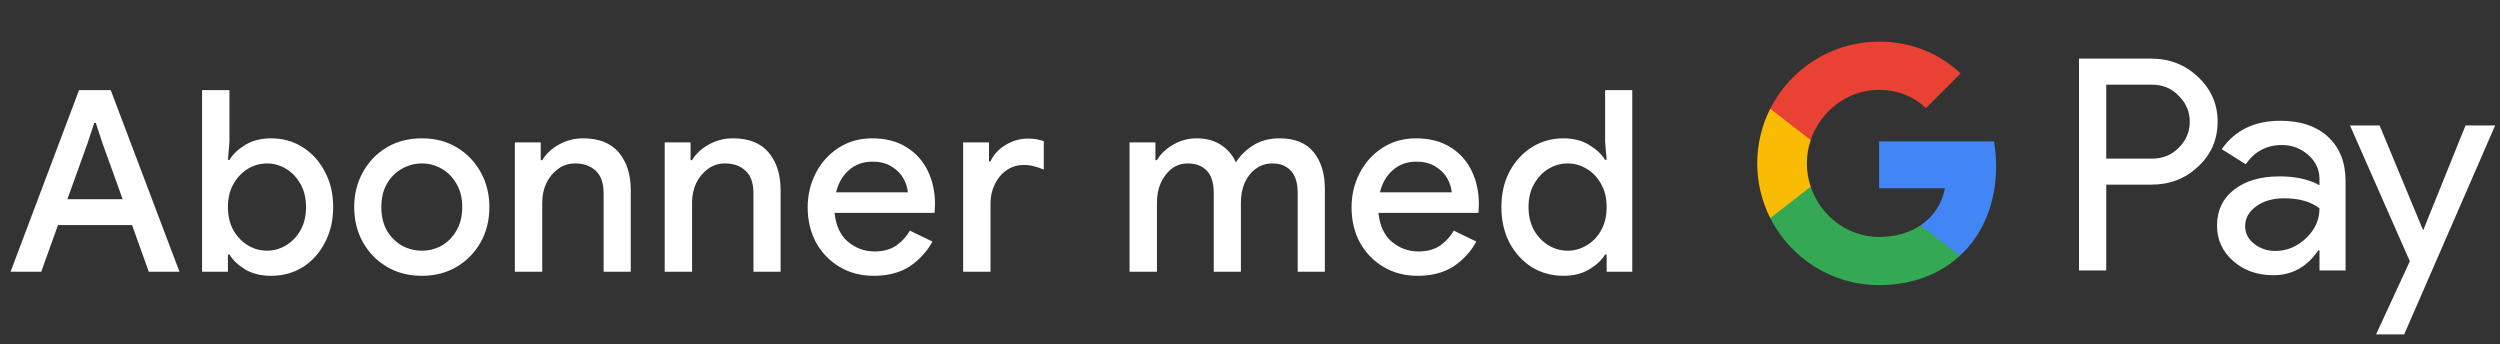 <svg width="276" height="38" viewBox="0 0 276 38" fill="none" xmlns="http://www.w3.org/2000/svg">
<rect x="0" y="0" width="276" height="38" fill="#333333" stroke="none"/>
<g id="da_subscribe_with_Dark">
<path id="Text" d="M1.166 30L8.726 9.952H12.226L19.814 30H16.426L14.578 24.848H6.402L4.554 30H1.166ZM9.65 15.86L7.438 21.992H13.542L11.33 15.86L10.574 13.564H10.406L9.65 15.86ZM29.922 30.448C28.821 30.448 27.869 30.215 27.066 29.748C26.282 29.263 25.703 28.712 25.33 28.096H25.162V30H22.306V9.952H25.33V15.664L25.162 17.652H25.33C25.703 17.036 26.282 16.485 27.066 16C27.869 15.515 28.821 15.272 29.922 15.272C31.229 15.272 32.395 15.599 33.422 16.252C34.449 16.905 35.261 17.801 35.858 18.94C36.474 20.079 36.782 21.385 36.782 22.86C36.782 24.335 36.474 25.651 35.858 26.808C35.261 27.947 34.449 28.843 33.422 29.496C32.395 30.131 31.229 30.448 29.922 30.448ZM29.474 27.676C30.221 27.676 30.921 27.48 31.574 27.088C32.227 26.696 32.76 26.145 33.17 25.436C33.581 24.708 33.786 23.849 33.786 22.86C33.786 21.871 33.581 21.021 33.17 20.312C32.76 19.584 32.227 19.024 31.574 18.632C30.921 18.24 30.221 18.044 29.474 18.044C28.727 18.044 28.027 18.24 27.374 18.632C26.721 19.024 26.189 19.584 25.778 20.312C25.367 21.021 25.162 21.871 25.162 22.86C25.162 23.849 25.367 24.708 25.778 25.436C26.189 26.145 26.721 26.696 27.374 27.088C28.027 27.48 28.727 27.676 29.474 27.676ZM46.58 30.448C45.105 30.448 43.808 30.112 42.688 29.44C41.568 28.768 40.691 27.863 40.056 26.724C39.421 25.585 39.104 24.297 39.104 22.86C39.104 21.441 39.421 20.163 40.056 19.024C40.691 17.867 41.568 16.952 42.688 16.28C43.808 15.608 45.105 15.272 46.58 15.272C48.036 15.272 49.324 15.608 50.444 16.28C51.564 16.952 52.441 17.867 53.076 19.024C53.711 20.163 54.028 21.441 54.028 22.86C54.028 24.297 53.711 25.585 53.076 26.724C52.441 27.863 51.564 28.768 50.444 29.44C49.324 30.112 48.036 30.448 46.58 30.448ZM46.58 27.676C47.364 27.676 48.092 27.489 48.764 27.116C49.436 26.724 49.977 26.173 50.388 25.464C50.817 24.736 51.032 23.868 51.032 22.86C51.032 21.852 50.817 20.993 50.388 20.284C49.977 19.556 49.436 19.005 48.764 18.632C48.092 18.24 47.364 18.044 46.58 18.044C45.796 18.044 45.059 18.24 44.368 18.632C43.696 19.005 43.145 19.556 42.716 20.284C42.305 20.993 42.1 21.852 42.1 22.86C42.1 23.868 42.305 24.736 42.716 25.464C43.145 26.173 43.696 26.724 44.368 27.116C45.059 27.489 45.796 27.676 46.58 27.676ZM56.84 30V15.72H59.696V17.68H59.864C60.274 16.989 60.881 16.42 61.684 15.972C62.505 15.505 63.401 15.272 64.372 15.272C66.126 15.272 67.442 15.795 68.32 16.84C69.197 17.885 69.636 19.267 69.636 20.984V30H66.64V21.376C66.64 20.219 66.35 19.379 65.772 18.856C65.193 18.315 64.437 18.044 63.504 18.044C62.776 18.044 62.141 18.249 61.6 18.66C61.058 19.052 60.629 19.575 60.312 20.228C60.013 20.881 59.864 21.581 59.864 22.328V30H56.84ZM73.382 30V15.72H76.238V17.68H76.406C76.817 16.989 77.423 16.42 78.226 15.972C79.047 15.505 79.943 15.272 80.914 15.272C82.669 15.272 83.985 15.795 84.862 16.84C85.739 17.885 86.178 19.267 86.178 20.984V30H83.182V21.376C83.182 20.219 82.893 19.379 82.314 18.856C81.735 18.315 80.979 18.044 80.046 18.044C79.318 18.044 78.683 18.249 78.142 18.66C77.601 19.052 77.171 19.575 76.854 20.228C76.555 20.881 76.406 21.581 76.406 22.328V30H73.382ZM96.448 30.448C95.048 30.448 93.797 30.121 92.696 29.468C91.595 28.815 90.727 27.919 90.092 26.78C89.476 25.641 89.168 24.344 89.168 22.888C89.168 21.525 89.467 20.265 90.064 19.108C90.662 17.951 91.492 17.027 92.556 16.336C93.639 15.627 94.88 15.272 96.28 15.272C97.755 15.272 99.005 15.589 100.032 16.224C101.077 16.859 101.871 17.727 102.412 18.828C102.953 19.929 103.224 21.171 103.224 22.552C103.224 22.757 103.215 22.944 103.196 23.112C103.196 23.28 103.187 23.411 103.168 23.504H92.136C92.285 24.923 92.78 25.987 93.62 26.696C94.479 27.405 95.45 27.76 96.532 27.76C97.503 27.76 98.305 27.545 98.94 27.116C99.575 26.668 100.079 26.117 100.452 25.464L102.944 26.668C102.328 27.788 101.488 28.703 100.424 29.412C99.36 30.103 98.035 30.448 96.448 30.448ZM96.308 17.848C95.3 17.848 94.442 18.156 93.732 18.772C93.023 19.388 92.547 20.209 92.304 21.236H100.228C100.191 20.751 100.032 20.247 99.752 19.724C99.472 19.201 99.043 18.763 98.464 18.408C97.904 18.035 97.186 17.848 96.308 17.848ZM106.33 30V15.72H109.186V17.82H109.354C109.671 17.092 110.212 16.495 110.978 16.028C111.762 15.543 112.602 15.3 113.498 15.3C113.89 15.3 114.216 15.328 114.478 15.384C114.758 15.44 115.01 15.505 115.234 15.58V18.716C114.879 18.567 114.515 18.445 114.142 18.352C113.787 18.259 113.414 18.212 113.022 18.212C112.312 18.212 111.678 18.408 111.118 18.8C110.576 19.173 110.147 19.687 109.83 20.34C109.512 20.975 109.354 21.675 109.354 22.44V30H106.33ZM124.703 30V15.72H127.559V17.68H127.727C128.138 16.989 128.735 16.42 129.519 15.972C130.303 15.505 131.171 15.272 132.123 15.272C133.187 15.272 134.092 15.524 134.839 16.028C135.586 16.532 136.118 17.167 136.435 17.932C136.902 17.185 137.536 16.56 138.339 16.056C139.142 15.533 140.122 15.272 141.279 15.272C142.959 15.272 144.21 15.785 145.031 16.812C145.852 17.82 146.263 19.164 146.263 20.844V30H143.267V21.348C143.267 20.209 143.015 19.379 142.511 18.856C142.026 18.315 141.344 18.044 140.467 18.044C139.776 18.044 139.17 18.24 138.647 18.632C138.124 19.005 137.714 19.519 137.415 20.172C137.135 20.825 136.995 21.553 136.995 22.356V30H133.999V21.348C133.999 20.209 133.747 19.379 133.243 18.856C132.739 18.315 132.03 18.044 131.115 18.044C130.443 18.044 129.855 18.24 129.351 18.632C128.847 19.024 128.446 19.547 128.147 20.2C127.867 20.853 127.727 21.581 127.727 22.384V30H124.703ZM156.492 30.448C155.092 30.448 153.841 30.121 152.74 29.468C151.639 28.815 150.771 27.919 150.136 26.78C149.52 25.641 149.212 24.344 149.212 22.888C149.212 21.525 149.511 20.265 150.108 19.108C150.705 17.951 151.536 17.027 152.6 16.336C153.683 15.627 154.924 15.272 156.324 15.272C157.799 15.272 159.049 15.589 160.076 16.224C161.121 16.859 161.915 17.727 162.456 18.828C162.997 19.929 163.268 21.171 163.268 22.552C163.268 22.757 163.259 22.944 163.24 23.112C163.24 23.28 163.231 23.411 163.212 23.504H152.18C152.329 24.923 152.824 25.987 153.664 26.696C154.523 27.405 155.493 27.76 156.576 27.76C157.547 27.76 158.349 27.545 158.984 27.116C159.619 26.668 160.123 26.117 160.496 25.464L162.988 26.668C162.372 27.788 161.532 28.703 160.468 29.412C159.404 30.103 158.079 30.448 156.492 30.448ZM156.352 17.848C155.344 17.848 154.485 18.156 153.776 18.772C153.067 19.388 152.591 20.209 152.348 21.236H160.272C160.235 20.751 160.076 20.247 159.796 19.724C159.516 19.201 159.087 18.763 158.508 18.408C157.948 18.035 157.229 17.848 156.352 17.848ZM172.614 30.448C171.326 30.448 170.159 30.131 169.114 29.496C168.087 28.843 167.266 27.947 166.65 26.808C166.053 25.651 165.754 24.335 165.754 22.86C165.754 21.385 166.053 20.079 166.65 18.94C167.266 17.801 168.087 16.905 169.114 16.252C170.159 15.599 171.326 15.272 172.614 15.272C173.715 15.272 174.658 15.515 175.442 16C176.245 16.485 176.833 17.036 177.206 17.652H177.374L177.206 15.664V9.952H180.202V30H177.374V28.096H177.206C176.833 28.712 176.245 29.263 175.442 29.748C174.658 30.215 173.715 30.448 172.614 30.448ZM173.062 27.676C173.809 27.676 174.509 27.48 175.162 27.088C175.834 26.696 176.366 26.145 176.758 25.436C177.169 24.708 177.374 23.849 177.374 22.86C177.374 21.871 177.169 21.021 176.758 20.312C176.366 19.584 175.834 19.024 175.162 18.632C174.509 18.24 173.809 18.044 173.062 18.044C172.315 18.044 171.615 18.24 170.962 18.632C170.309 19.024 169.777 19.584 169.366 20.312C168.955 21.021 168.75 21.871 168.75 22.86C168.75 23.849 168.955 24.708 169.366 25.436C169.777 26.145 170.309 26.696 170.962 27.088C171.615 27.48 172.315 27.676 173.062 27.676Z" fill="white"/>
<g id="GPay Logo (Dark)">
<g id="GPay">
<g id="Pay">
<path id="Fill 1" fill-rule="evenodd" clip-rule="evenodd" d="M232.529 9.347V17.513H237.565C238.765 17.513 239.757 17.11 240.541 16.303C241.347 15.499 241.75 14.539 241.75 13.429C241.75 12.341 241.347 11.392 240.541 10.586C239.757 9.759 238.765 9.345 237.565 9.345H232.529V9.347ZM232.529 20.387V29.86H229.521V6.472H237.499C239.527 6.472 241.248 7.148 242.666 8.497C244.105 9.847 244.824 11.491 244.824 13.429C244.824 15.411 244.105 17.067 242.666 18.394C241.27 19.723 239.547 20.385 237.499 20.385H232.529V20.387Z" fill="white"/>
<path id="Fill 3" fill-rule="evenodd" clip-rule="evenodd" d="M247.864 24.96C247.864 25.744 248.197 26.398 248.862 26.92C249.527 27.443 250.306 27.704 251.2 27.704C252.465 27.704 253.591 27.235 254.584 26.3C255.576 25.363 256.071 24.264 256.071 23.002C255.133 22.261 253.825 21.892 252.147 21.892C250.925 21.892 249.907 22.187 249.09 22.774C248.273 23.362 247.864 24.089 247.864 24.96ZM251.756 13.332C253.98 13.332 255.735 13.925 257.022 15.112C258.308 16.299 258.95 17.927 258.95 19.995V29.86H256.073V27.639H255.942C254.699 29.468 253.042 30.383 250.972 30.383C249.206 30.383 247.728 29.86 246.541 28.815C245.353 27.769 244.759 26.463 244.759 24.895C244.759 23.239 245.385 21.923 246.638 20.943C247.892 19.963 249.565 19.473 251.658 19.473C253.444 19.473 254.916 19.799 256.071 20.453V19.766C256.071 18.72 255.656 17.834 254.829 17.104C253.999 16.374 253.031 16.01 251.919 16.01C250.239 16.01 248.911 16.718 247.93 18.134L245.28 16.468C246.741 14.377 248.899 13.332 251.756 13.332Z" fill="white"/>
<path id="Fill 5" fill-rule="evenodd" clip-rule="evenodd" d="M275.463 13.854L265.424 36.915H262.318L266.046 28.846L259.44 13.854H262.71L267.484 25.352H267.55L272.193 13.854H275.463Z" fill="white"/>
</g>
<g id="G">
<path id="Fill 8" fill-rule="evenodd" clip-rule="evenodd" d="M220.373 18.345C220.373 17.399 220.293 16.486 220.141 15.613H207.454V20.788H214.72C214.408 22.476 213.465 23.911 212.033 24.872V28.234H216.37C218.91 25.893 220.373 22.435 220.373 18.345Z" fill="#4285F4"/>
<path id="Fill 10" fill-rule="evenodd" clip-rule="evenodd" d="M207.454 31.478C211.084 31.478 214.141 30.287 216.37 28.234L212.033 24.872C210.826 25.684 209.272 26.159 207.454 26.159C203.944 26.159 200.966 23.796 199.901 20.611H195.433V24.074C197.647 28.464 202.197 31.478 207.454 31.478Z" fill="#34A853"/>
<path id="Fill 12" fill-rule="evenodd" clip-rule="evenodd" d="M199.901 20.611C199.628 19.799 199.479 18.933 199.479 18.039C199.479 17.145 199.628 16.279 199.901 15.467V12.005H195.433C194.518 13.819 194 15.868 194 18.039C194 20.21 194.518 22.259 195.433 24.074L199.901 20.611Z" fill="#FABB05"/>
<path id="Fill 14" fill-rule="evenodd" clip-rule="evenodd" d="M207.454 9.92C209.436 9.92 211.213 10.601 212.615 11.935V11.937L216.455 8.102C214.123 5.933 211.082 4.6 207.454 4.6C202.197 4.6 197.647 7.614 195.433 12.005L199.901 15.467C200.966 12.283 203.944 9.92 207.454 9.92Z" fill="#E94235"/>
</g>
</g>
</g>
</g>
</svg>
